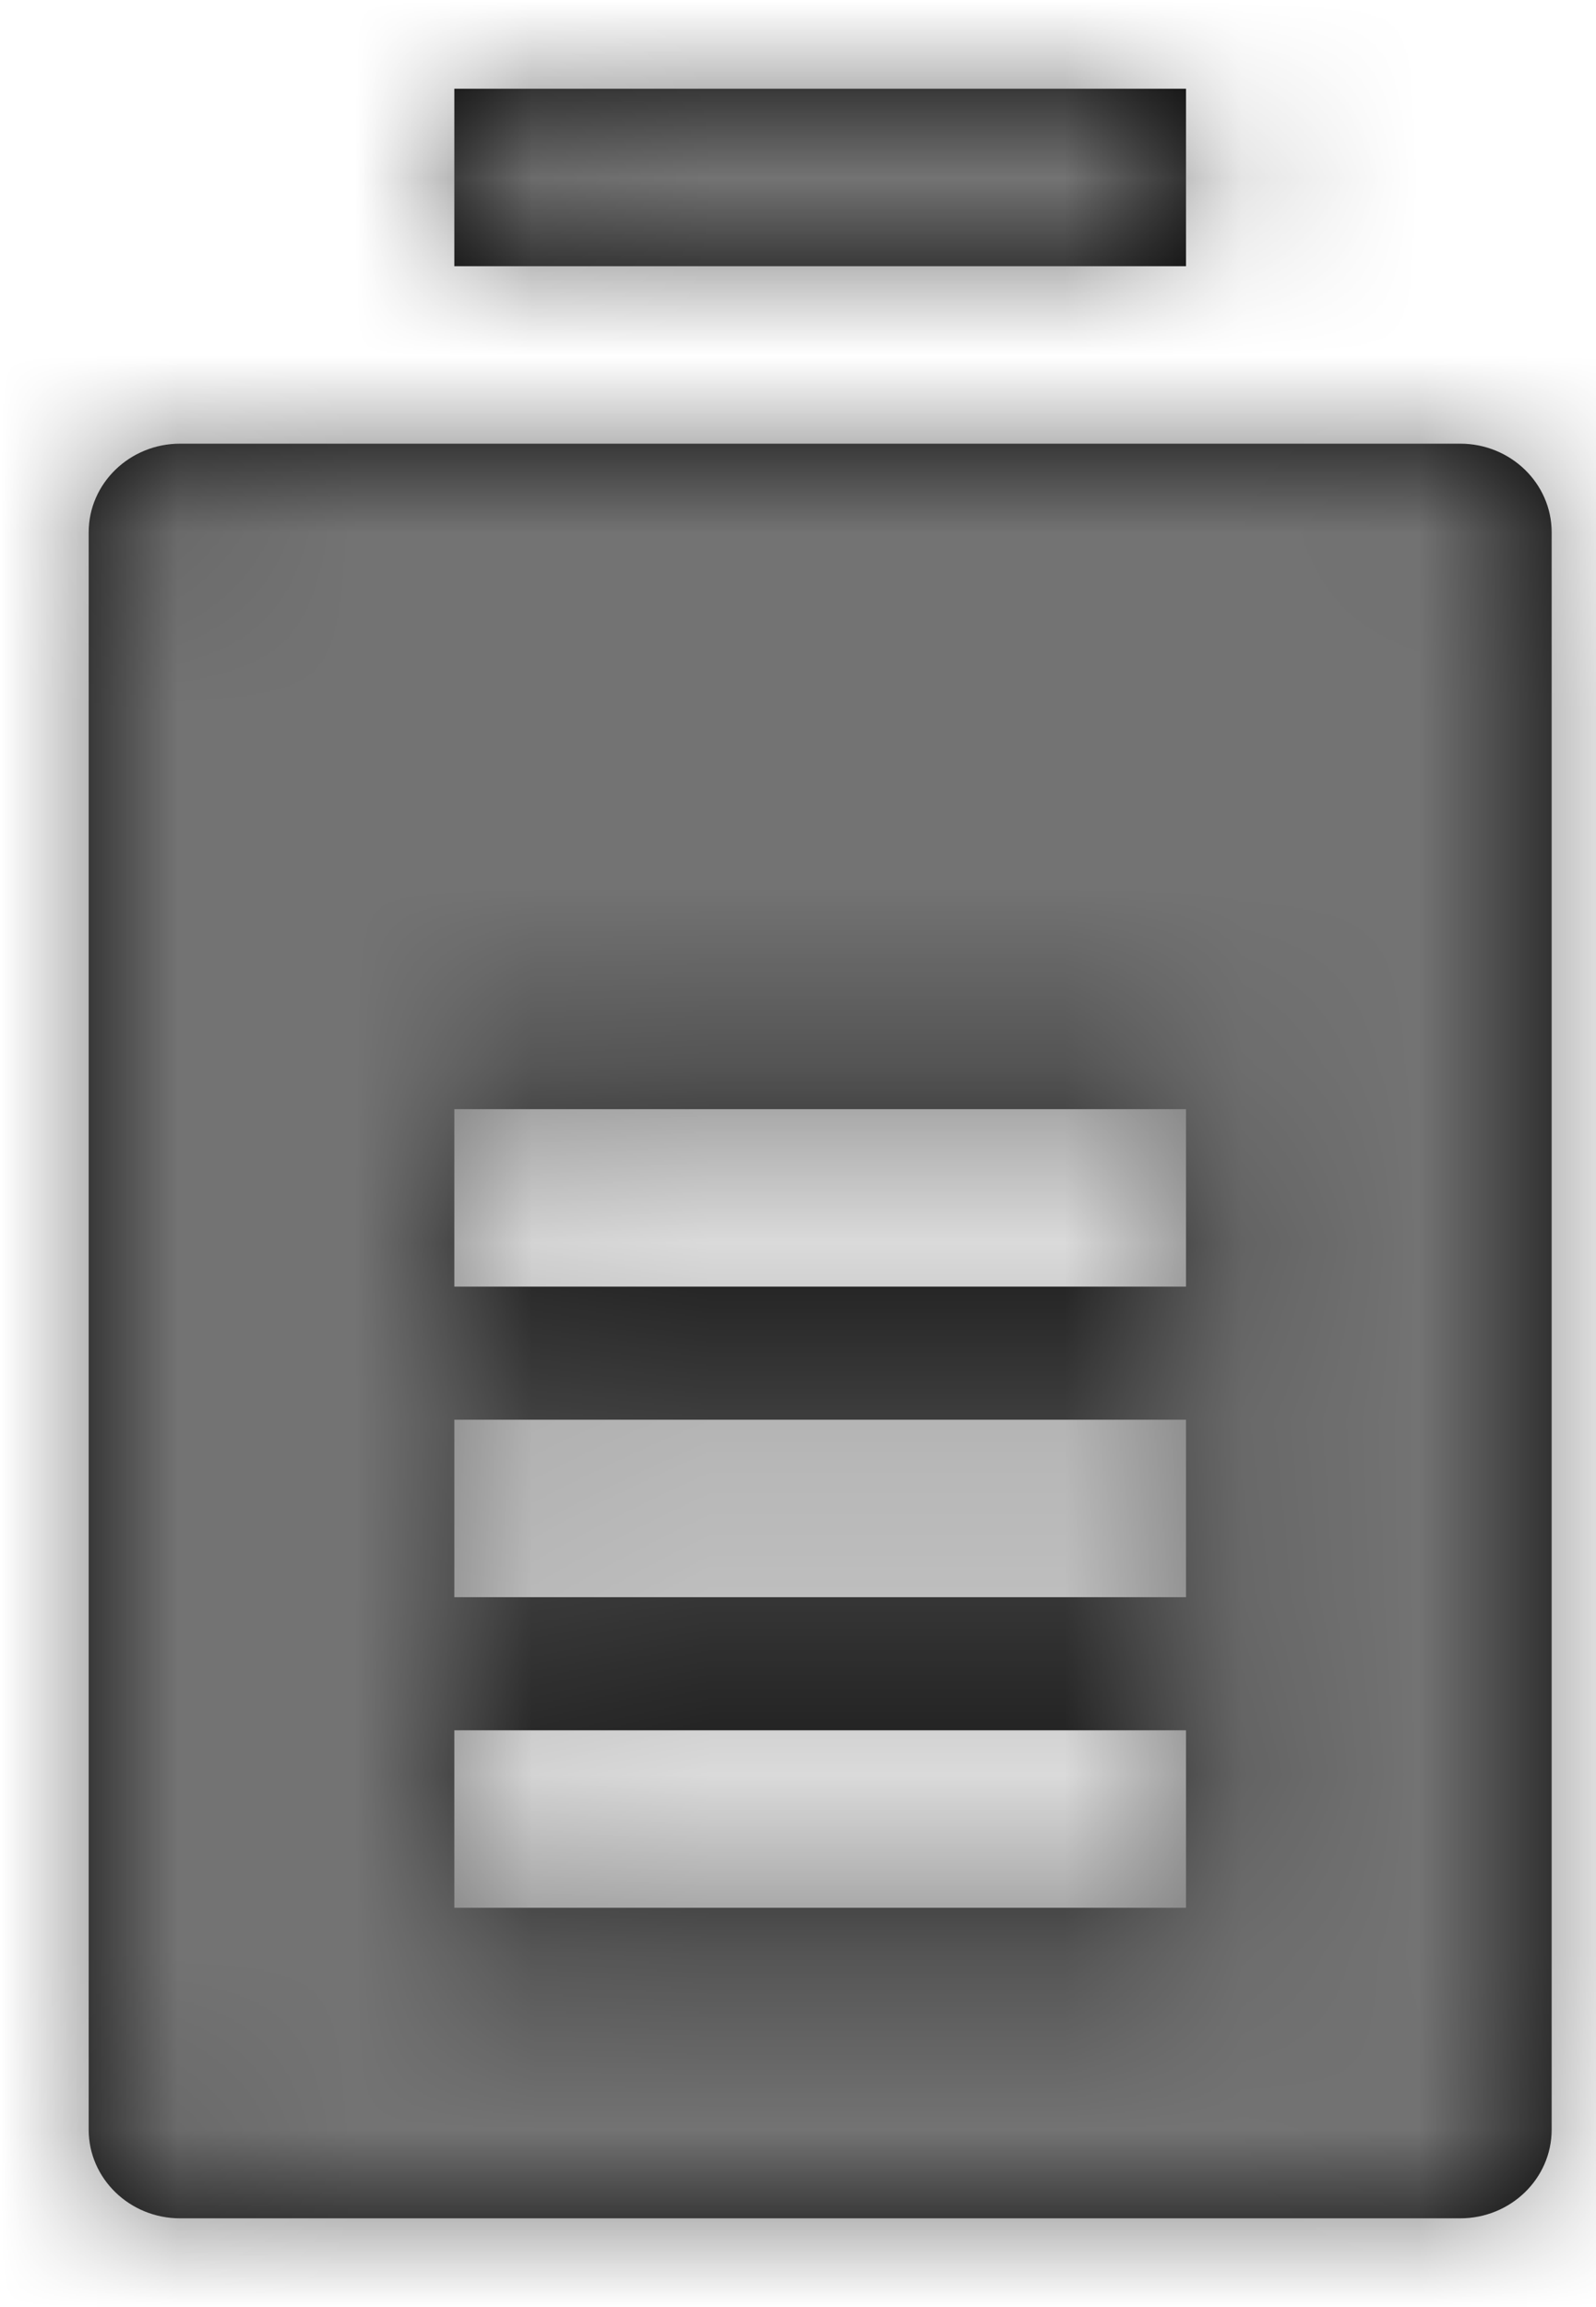 <?xml version="1.0" encoding="UTF-8"?>
<svg width="9px" height="13px" viewBox="0 0 9 13" version="1.1" xmlns="http://www.w3.org/2000/svg" xmlns:xlink="http://www.w3.org/1999/xlink">
    <!-- Generator: Sketch 59.1 (86144) - https://sketch.com -->
    <title>battery-high-12px</title>
    <desc>Created with Sketch.</desc>
    <defs>
        <path d="M7.734,2 L0.516,2 C0.231,2 0,2.224 0,2.5 L0,11.5 C0,11.776 0.231,12 0.516,12 L7.734,12 C8.019,12 8.25,11.776 8.25,11.5 L8.25,2.5 C8.25,2.224 8.019,2 7.734,2 Z M6.188,10.25 L2.062,10.25 L2.062,9.25 L6.188,9.25 L6.188,10.25 Z M6.188,8.5 L2.062,8.5 L2.062,7.5 L6.188,7.5 L6.188,8.5 Z M6.188,5.75 L6.188,6.75 L2.062,6.75 L2.062,5.75 L6.188,5.75 Z M6.188,0 L6.188,1 L2.062,1 L2.062,0 L6.188,0 Z" id="path-1"></path>
    </defs>
    <g id="Final" stroke="none" stroke-width="1" fill="none" fill-rule="evenodd">
        <g id="All-Nucleo-Icons" transform="translate(-175, -666)">
            <g id="Solo/Nucleo/12px/battery-high" transform="translate(168, 661)">
                <g id="battery-almost-full" transform="translate(7.5, 5.5)">
                    <g id="Colour/Default-Colour">
                        <mask id="mask-2" fill="white">
                            <use xlink:href="#path-1"></use>
                        </mask>
                        <use id="Mask" fill="#000000" fill-rule="nonzero" xlink:href="#path-1"></use>
                        <g id="colour/neutral/chia" mask="url(#mask-2)" fill="#737373">
                            <g transform="translate(-27, -26)" id="Colour">
                                <rect x="0" y="0" width="64" height="64"></rect>
                            </g>
                        </g>
                    </g>
                </g>
            </g>
        </g>
    </g>
</svg>